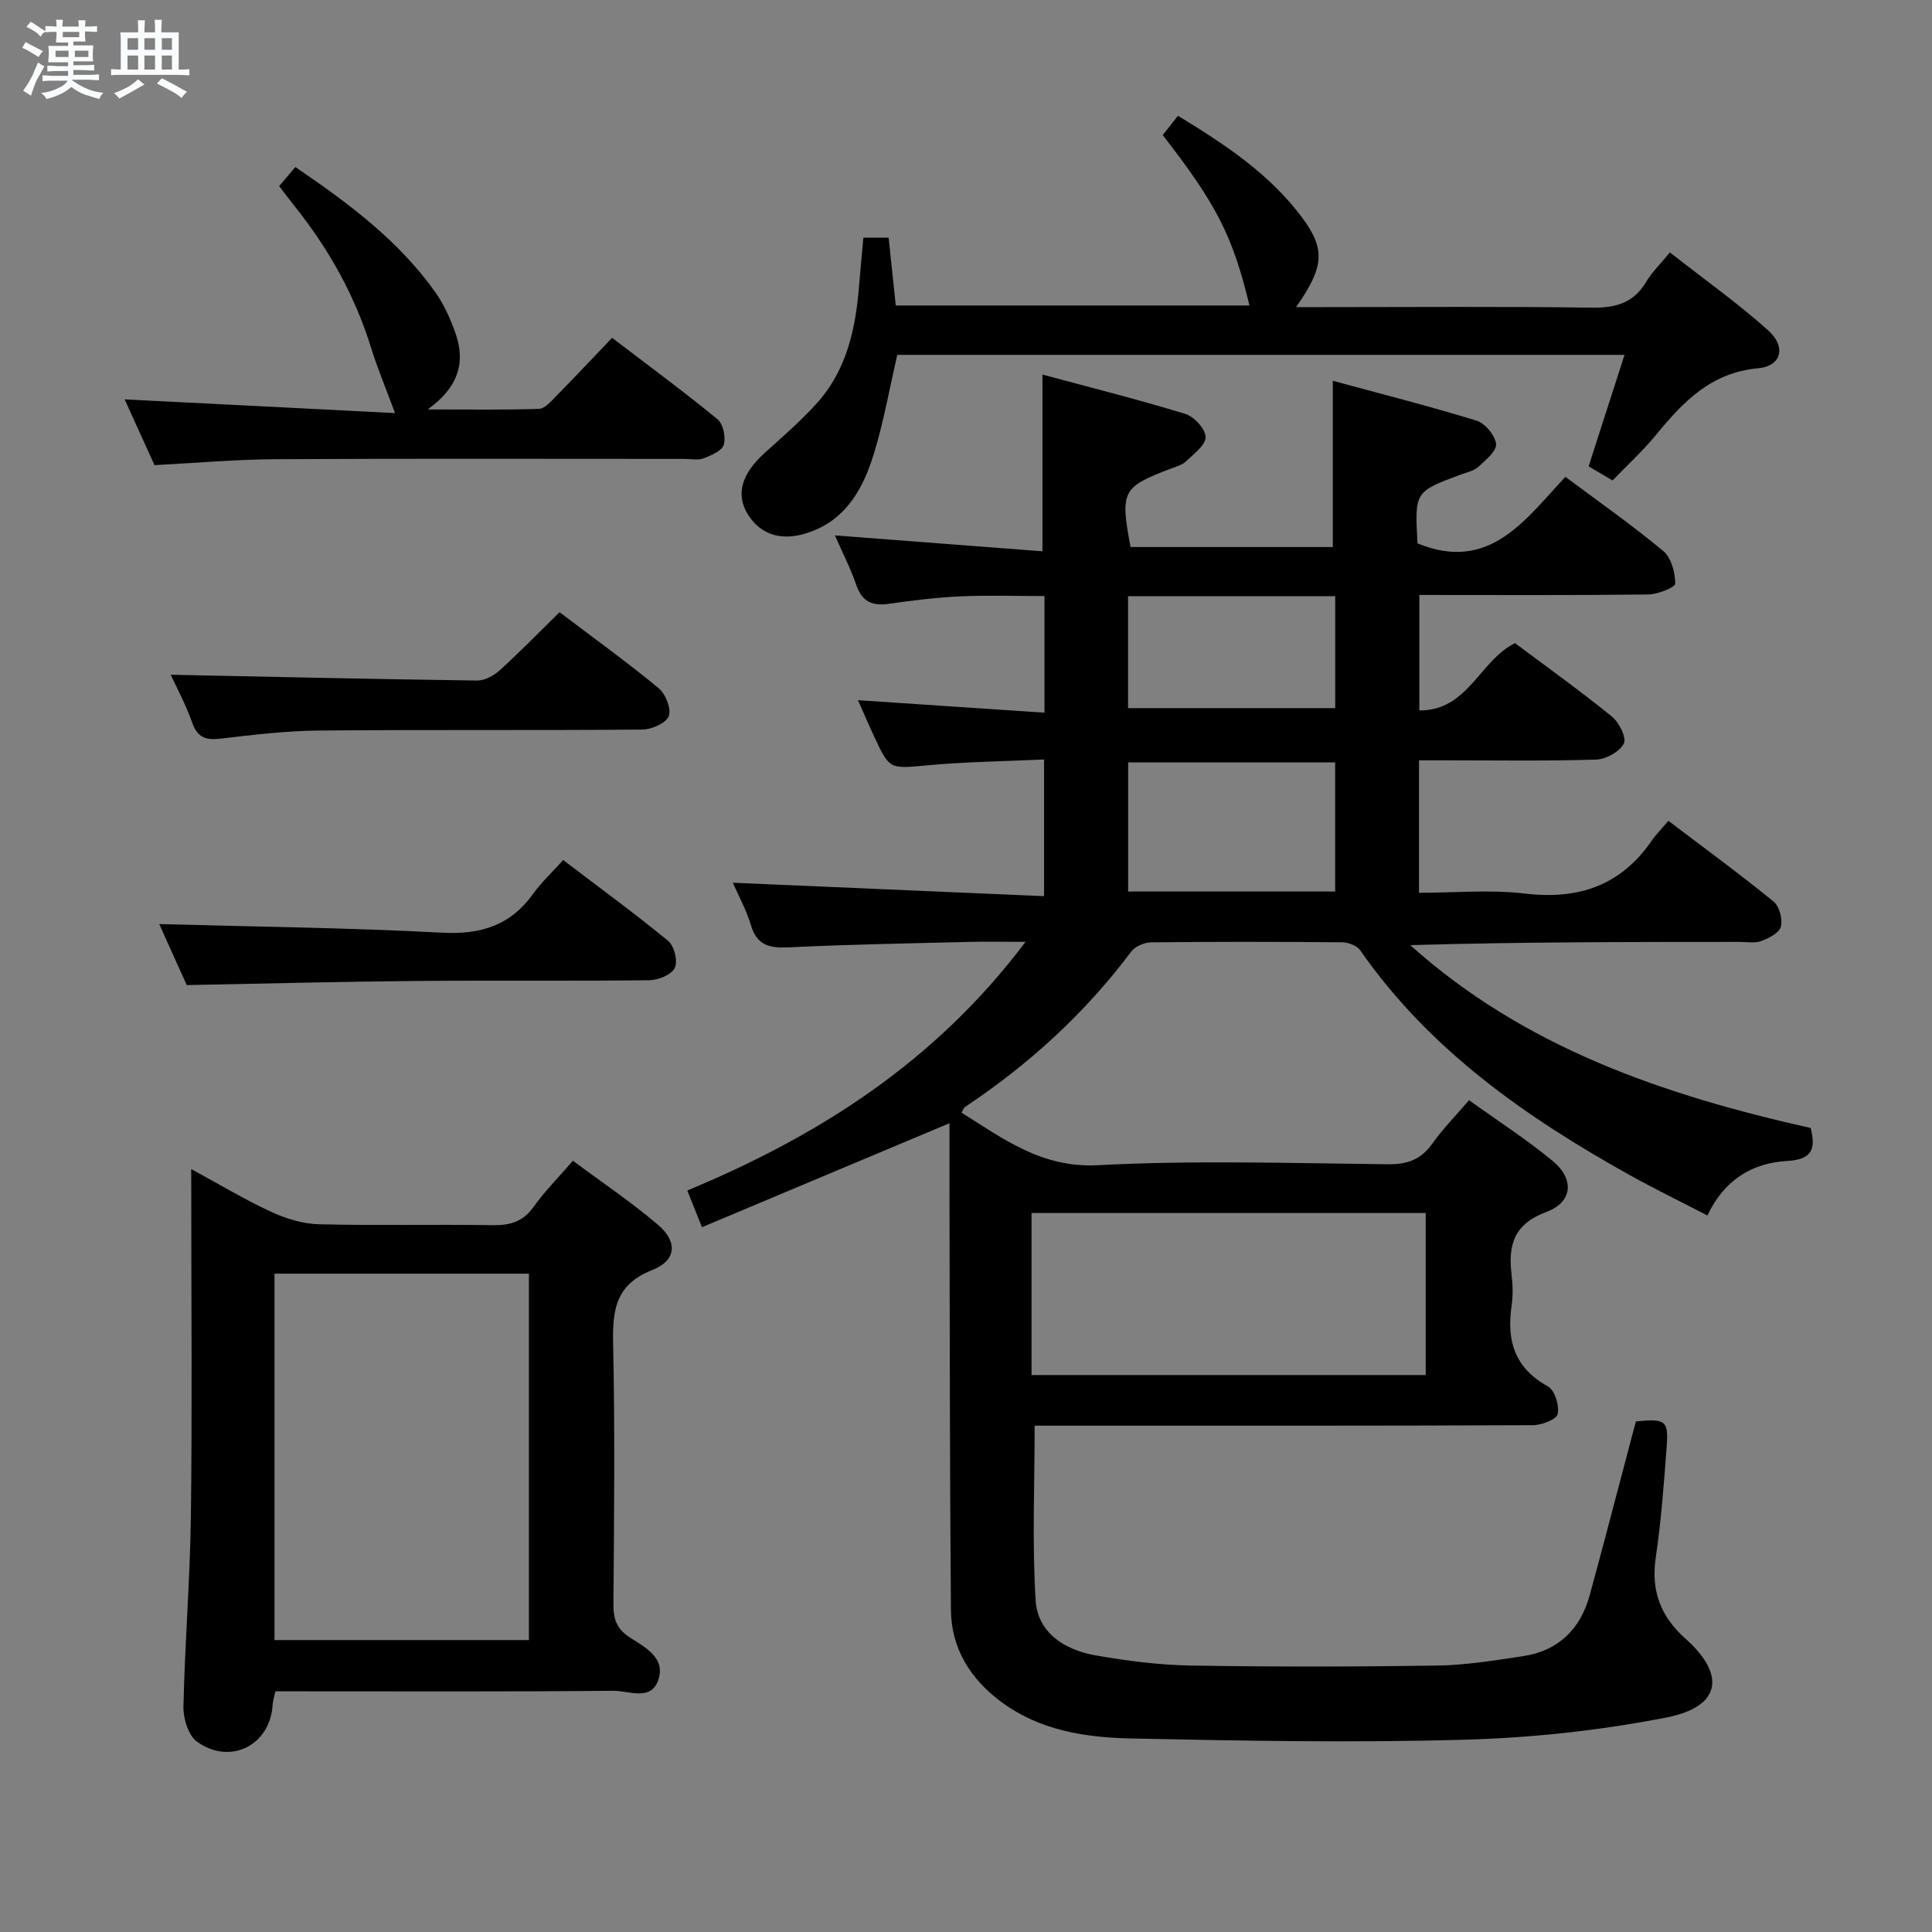 <svg enable-background="new 0 0 400 400" viewBox="0 0 400 400" xmlns="http://www.w3.org/2000/svg"><rect x="0" y="0" width="400" height="400" fill="#808080" stroke="none"/><path d="m6.8 9.5c.6.3 1.3.7 2.1 1.1-.4.4-.7.8-.9 1.2-.7-.4-1.3-.8-1.8-1.1s-1.1-.6-1.6-.8c.2-.4.5-.8.7-1.2.4.2.8.5 1.5.8zm.9 6.9c-.3.6-.5 1.1-.7 1.7s-.4 1.1-.6 1.7c-.6-.4-1.1-.7-1.6-1 .7-1 1.2-1.8 1.5-2.4.3-.5.6-1.1.8-1.7.3-.6.5-1.2.8-1.8.3.3.8.6 1.3.8-.7 1.3-1.2 2.2-1.5 2.7zm.1-11c.4.3 1 .7 1.7 1.1-.5.2-.8.6-1.1 1.1-.5-.6-1-1-1.4-1.2s-.9-.6-1.5-.8c.2-.4.5-.7.9-1.1.5.3.9.6 1.4.9zm10.5 13.1c1 .4 2 .6 3.1.7-.4.4-.7.8-.8 1.3-.9-.2-1.9-.6-3-.9-1-.4-2-.9-2.8-1.6-.5.4-1.1.9-1.9 1.3s-1.9.9-3.3 1.2c-.1-.3-.5-.8-1.1-1.3 1 0 2.1-.3 3.2-.8 1.2-.5 1.9-1 2.3-1.7h-3.2c-.4 0-1 0-2 .1v-1.2c1 0 1.7.1 2 .1h3.3v-1h-2.3c-.2 0-.9 0-2 .1v-1.2c1.2 0 1.9.1 2 .1h2.3v-.8h-4.1c0-.7.1-1.2.1-1.6 0-.5 0-1.1-.1-1.8h4.1v-.7h-2.5c0-.6.1-1.1.1-1.6v-.6h-.5c-.4 0-1 0-1.8.1v-1.3c1.2 0 1.9.1 2.1.1h.2c0-.3 0-.8-.1-1.4h1.4c0 .6-.1 1-.1 1.4h3.4c0-.4 0-.8-.1-1.3h1.5c0 .4-.1.9-.1 1.3.7 0 1.5 0 2.5-.1v1.2c-1 0-1.8-.1-2.5-.1v.6c0 .3 0 .8.1 1.5h-2.5v.8h4.1c0 .7-.1 1.3-.1 1.8s0 1 .1 1.5h-4.1v.8h1.4c.8 0 1.8 0 2.9-.1v1.2c-1 0-1.9-.1-2.8-.1h-1.5v1h3.2c.3 0 1 0 2.1-.1v1.2c-1.1 0-1.8-.1-2.1-.1h-3.4l-.1.1c1.4 1 2.4 1.5 3.4 1.9zm-4.1-6.7v-1.3h-2.7v1.3zm2.2-4.1v-1.1h-3.4v1.1zm1.9 4.1v-1.3h-2.8v1.3z" fill="#fafbfc"/><path d="m37 6.7v2.3 5.4c1 0 1.8 0 2.2-.1v1.3c-.6 0-1.5-.1-2.5-.1h-11.9c-.7 0-1.3 0-1.8.1v-1.3c.5 0 1.1.1 2 .1v-5.2c0-1 0-1.8-.1-2.5h3.7c0-1.3 0-2.1-.1-2.5h1.5c0 .4-.1 1.3-.1 2.5h2.2c0-1.2 0-2.1-.1-2.6h1.5c0 .4-.1 1.3-.1 2.6zm-12.3 13.7c-.3-.4-.7-.8-1.1-1.1 1.1-.4 2.1-.9 2.9-1.3.8-.5 1.5-1 2.1-1.6.4.4.9.8 1.3 1.1-2.5 1.4-4.2 2.4-5.2 2.9zm3.9-10.1v-2.4h-2.2v2.4zm0 4.1v-2.9h-2.2v2.9zm3.5-4.1v-2.4h-2.2v2.4zm0 4.1v-2.9h-2.2v2.9zm.4 2.9 1-1.1c.6.3 1.4.7 2.5 1.3s2 1.1 2.7 1.5c-.4.4-.8.8-1.1 1.3-.8-.8-2.5-1.7-5.1-3zm3.1-7v-2.4h-2.1v2.4zm0 4.1v-2.9h-2.1v2.9z" fill="#fafbfc"/><g fill="#000001"><path d="m145.33 254.08c-1.31-3.3-2.1-5.27-3.03-7.6 27.31-11.35 51.42-26.72 70.02-51.48-4.46 0-8.03-.08-11.59.01-12.48.31-24.96.52-37.42 1.13-3.98.19-6.6-.39-7.85-4.62-.92-3.11-2.54-6.02-3.74-8.76 21.55.93 42.76 1.84 64.44 2.78 0-9.74 0-18.48 0-28.3-7.99.37-16.06.47-24.07 1.2-7.86.72-7.85 1-11.07-5.87-1.11-2.37-2.13-4.78-3.38-7.6 13.16.88 25.69 1.72 38.61 2.58 0-8.44 0-16.02 0-24.14-5.87 0-11.63-.2-17.36.06-4.96.23-9.93.83-14.85 1.54-3.46.5-5.57-.44-6.76-3.91-1.17-3.41-2.84-6.65-4.42-10.25 14.57 1.11 28.72 2.2 42.97 3.29 0-12.56 0-24.08 0-36.59 9.67 2.61 19.69 5.12 29.56 8.14 1.83.56 4.21 3.14 4.22 4.8.01 1.69-2.48 3.51-4.09 5.05-.8.76-2.05 1.07-3.14 1.49-10.04 3.82-10.49 4.67-8.31 16.23h41.87c0-11.31 0-22.36 0-34.42 9.61 2.61 19.75 5.18 29.74 8.24 1.78.55 3.86 3.04 4.06 4.84.16 1.44-2.15 3.35-3.66 4.73-.92.84-2.37 1.13-3.61 1.59-9.58 3.56-9.58 3.55-8.99 14.26 14.93 6.14 22.35-4.98 30.62-13.78 7.08 5.29 13.9 10.06 20.28 15.38 1.65 1.37 2.44 4.44 2.46 6.73.01.77-3.61 2.22-5.58 2.25-15.65.19-31.31.1-47.4.1v23.91c10.05.08 12.44-10.28 19.8-13.94 6.58 4.92 13.47 9.85 20.04 15.18 1.5 1.21 3.1 4.38 2.5 5.6-.83 1.68-3.66 3.26-5.68 3.33-10.32.33-20.66.16-30.99.16-1.79 0-3.59 0-5.74 0v27.42c7.4 0 14.75-.69 21.9.16 11.06 1.32 19.82-1.61 26.24-10.89.94-1.36 2.13-2.56 3.49-4.17 7.62 5.78 14.85 11.07 21.79 16.72 1.2.98 1.89 3.64 1.5 5.19-.32 1.28-2.47 2.39-4.04 2.98-1.32.5-2.96.18-4.46.18-22.66.01-45.32 0-68.23.67 23.6 21.19 52.41 31.03 82.91 37.86.93 3.94.69 6.51-4.84 6.82-7.15.4-13 3.8-16.55 11.29-5.5-2.85-10.81-5.43-15.97-8.3-21.56-12-41.52-25.93-55.9-46.58-.68-.98-2.46-1.67-3.74-1.68-13.16-.12-26.33-.13-39.5.01-1.42.02-3.34.8-4.15 1.88-9.6 12.8-21.21 23.4-34.49 32.24-.24.16-.33.54-.67 1.15 8.72 5.43 16.56 11.48 28.26 10.87 19.94-1.05 39.98-.41 59.98-.19 4.08.05 6.91-.99 9.26-4.32 2.1-2.97 4.69-5.59 7.57-8.95 5.87 4.22 11.85 8.08 17.3 12.57 4.56 3.76 4.18 8.54-1.29 10.57-6.77 2.52-7.95 6.88-7.2 13.01.26 2.13.3 4.37-.01 6.49-1.05 7.21.68 12.86 7.55 16.63 1.4.77 2.39 3.99 1.99 5.72-.26 1.14-3.34 2.3-5.17 2.3-32.5.14-64.99.1-97.49.1-1.97 0-3.93 0-5.62 0 0 12.37-.53 24.32.21 36.18.42 6.72 6.02 10.24 12.32 11.36 6.52 1.15 13.17 2.01 19.78 2.12 16.99.29 34 .26 50.99.01 5.94-.09 11.88-1.06 17.77-1.94 7.35-1.1 11.93-5.59 13.86-12.66 3.02-11.03 5.88-22.1 8.81-33.16.25-.95.51-1.9.75-2.79 6.16-.61 6.78-.2 6.36 5.34-.58 7.62-1.13 15.26-2.25 22.81-1.03 6.93 1 12.24 6.18 16.86 8.42 7.51 7.28 14.07-3.9 16.27-13.76 2.71-27.92 4.23-41.95 4.62-22.97.65-45.99.23-68.98-.26-9.46-.2-18.9-1.64-26.91-7.61-6.39-4.76-10.3-11.04-10.37-19.01-.25-28.83-.23-57.65-.3-86.48-.01-4.79 0-9.57 0-14.28-17.13 7.21-33.87 14.24-51.25 21.53zm68.24-2.94v33.55h81.61c0-11.35 0-22.39 0-33.55-27.35 0-54.29 0-81.61 0zm62.86-66.56c0-9.31 0-18.01 0-26.73-14.59 0-28.78 0-42.86 0v26.73zm-42.88-61.15v23.18h42.89c0-7.95 0-15.5 0-23.18-14.46 0-28.53 0-42.89 0z"/><path d="m39.59 242.04c6.1 3.31 11.17 6.38 16.52 8.84 3.05 1.41 6.54 2.5 9.86 2.59 11.99.3 23.99 0 35.98.19 3.62.06 6.31-.69 8.52-3.79 2.29-3.22 5.13-6.06 8.15-9.55 6.02 4.49 12.09 8.56 17.61 13.26 4.11 3.5 3.83 7.39-1.16 9.35-7.61 2.99-8.28 8.26-8.13 15.24.39 17.98.2 35.98.06 53.97-.02 3.13.71 5.18 3.5 6.95 3.09 1.96 7.35 4.19 5.8 8.71-1.53 4.49-6.13 2.23-9.28 2.26-21.49.2-42.97.11-64.46.11-1.8 0-3.6 0-5.54 0-.25 1.16-.53 1.95-.57 2.74-.44 8.36-8.73 12.67-15.66 7.69-1.8-1.29-2.86-4.81-2.81-7.27.28-13.12 1.37-26.24 1.54-39.36.28-21.82.08-43.64.08-65.46-.01-1.77-.01-3.55-.01-6.47zm17.24 21.66v75.86h52.68c0-25.44 0-50.51 0-75.86-17.6 0-34.87 0-52.68 0z"/><path d="m178.75 49.2h5.23c.48 4.59.96 9.15 1.48 14.05h73.23c-3.48-14.41-6.76-20.87-17.96-35.28.92-1.16 1.9-2.41 3.15-4 9.75 5.93 19.01 12.05 25.76 21.15 4.85 6.54 4.47 10.21-1.3 18.47h5.72c18.49 0 36.99-.16 55.47.11 4.94.07 8.66-.93 11.28-5.33 1.17-1.97 2.88-3.62 4.92-6.11 6.91 5.41 13.92 10.4 20.3 16.09 3.84 3.42 2.85 7.45-2.05 7.9-9.83.9-15.55 7.01-21.19 13.87-2.73 3.32-5.94 6.25-8.93 9.35-1.94-1.15-3.34-1.98-4.95-2.92 2.47-7.67 4.88-15.17 7.43-23.08-50.61 0-100.65 0-150.57 0-1.61 6.98-2.81 13.85-4.84 20.46-2.13 6.94-5.51 13.32-12.95 16.12-5.8 2.19-10.41.85-13.15-3.56-2.54-4.09-1.33-8.34 3.44-12.67 3.69-3.34 7.48-6.61 10.81-10.29 6.34-7.01 8.15-15.78 8.82-24.88.26-3.1.57-6.2.85-9.45z"/><path d="m81.79 85.53c-1.98-5.35-3.69-9.4-4.98-13.58-3.3-10.63-8.59-20.15-15.47-28.83-1.13-1.43-2.24-2.88-3.55-4.58 1.09-1.28 2.11-2.48 3.36-3.96 10.98 7.49 21.37 15.18 28.99 25.94 1.79 2.53 3.11 5.5 4.15 8.44 2.09 5.93.79 11.1-5.74 15.81 8.64 0 15.84.12 23.04-.12 1.2-.04 2.47-1.53 3.49-2.57 3.83-3.89 7.58-7.87 11.65-12.14 7.71 5.89 14.92 11.19 21.82 16.86 1.18.97 1.75 3.73 1.3 5.28-.37 1.26-2.6 2.21-4.18 2.82-1.17.44-2.63.11-3.96.11-28.15 0-56.3-.09-84.45.06-8.28.04-16.55.78-25.27 1.23-1.92-4.23-4.02-8.86-6.18-13.61 18.87.94 37.45 1.89 55.98 2.84z"/><path d="m32.97 191.32c19.77.55 39.17.75 58.54 1.78 8.02.43 14.16-1.48 18.86-8.04 1.72-2.4 3.94-4.45 6.23-7 7.64 5.82 14.87 11.09 21.76 16.77 1.25 1.03 2.02 4.24 1.34 5.59-.71 1.41-3.44 2.51-5.31 2.53-16.15.19-32.31 0-48.46.15-15.43.14-30.87.54-47.27.85-1.65-3.67-3.8-8.43-5.69-12.63z"/><path d="m35.35 139.7c21.28.44 42.35.91 63.42 1.2 1.56.02 3.45-.99 4.66-2.09 4.17-3.79 8.12-7.84 12.42-12.06 6.85 5.18 13.85 10.24 20.51 15.72 1.44 1.19 2.67 4.29 2.1 5.79-.55 1.45-3.54 2.77-5.47 2.79-22.31.19-44.62 0-66.93.2-6.79.06-13.58.87-20.33 1.67-3.1.37-4.86-.19-5.96-3.36-1.32-3.73-3.23-7.25-4.42-9.86z"/></g></svg>